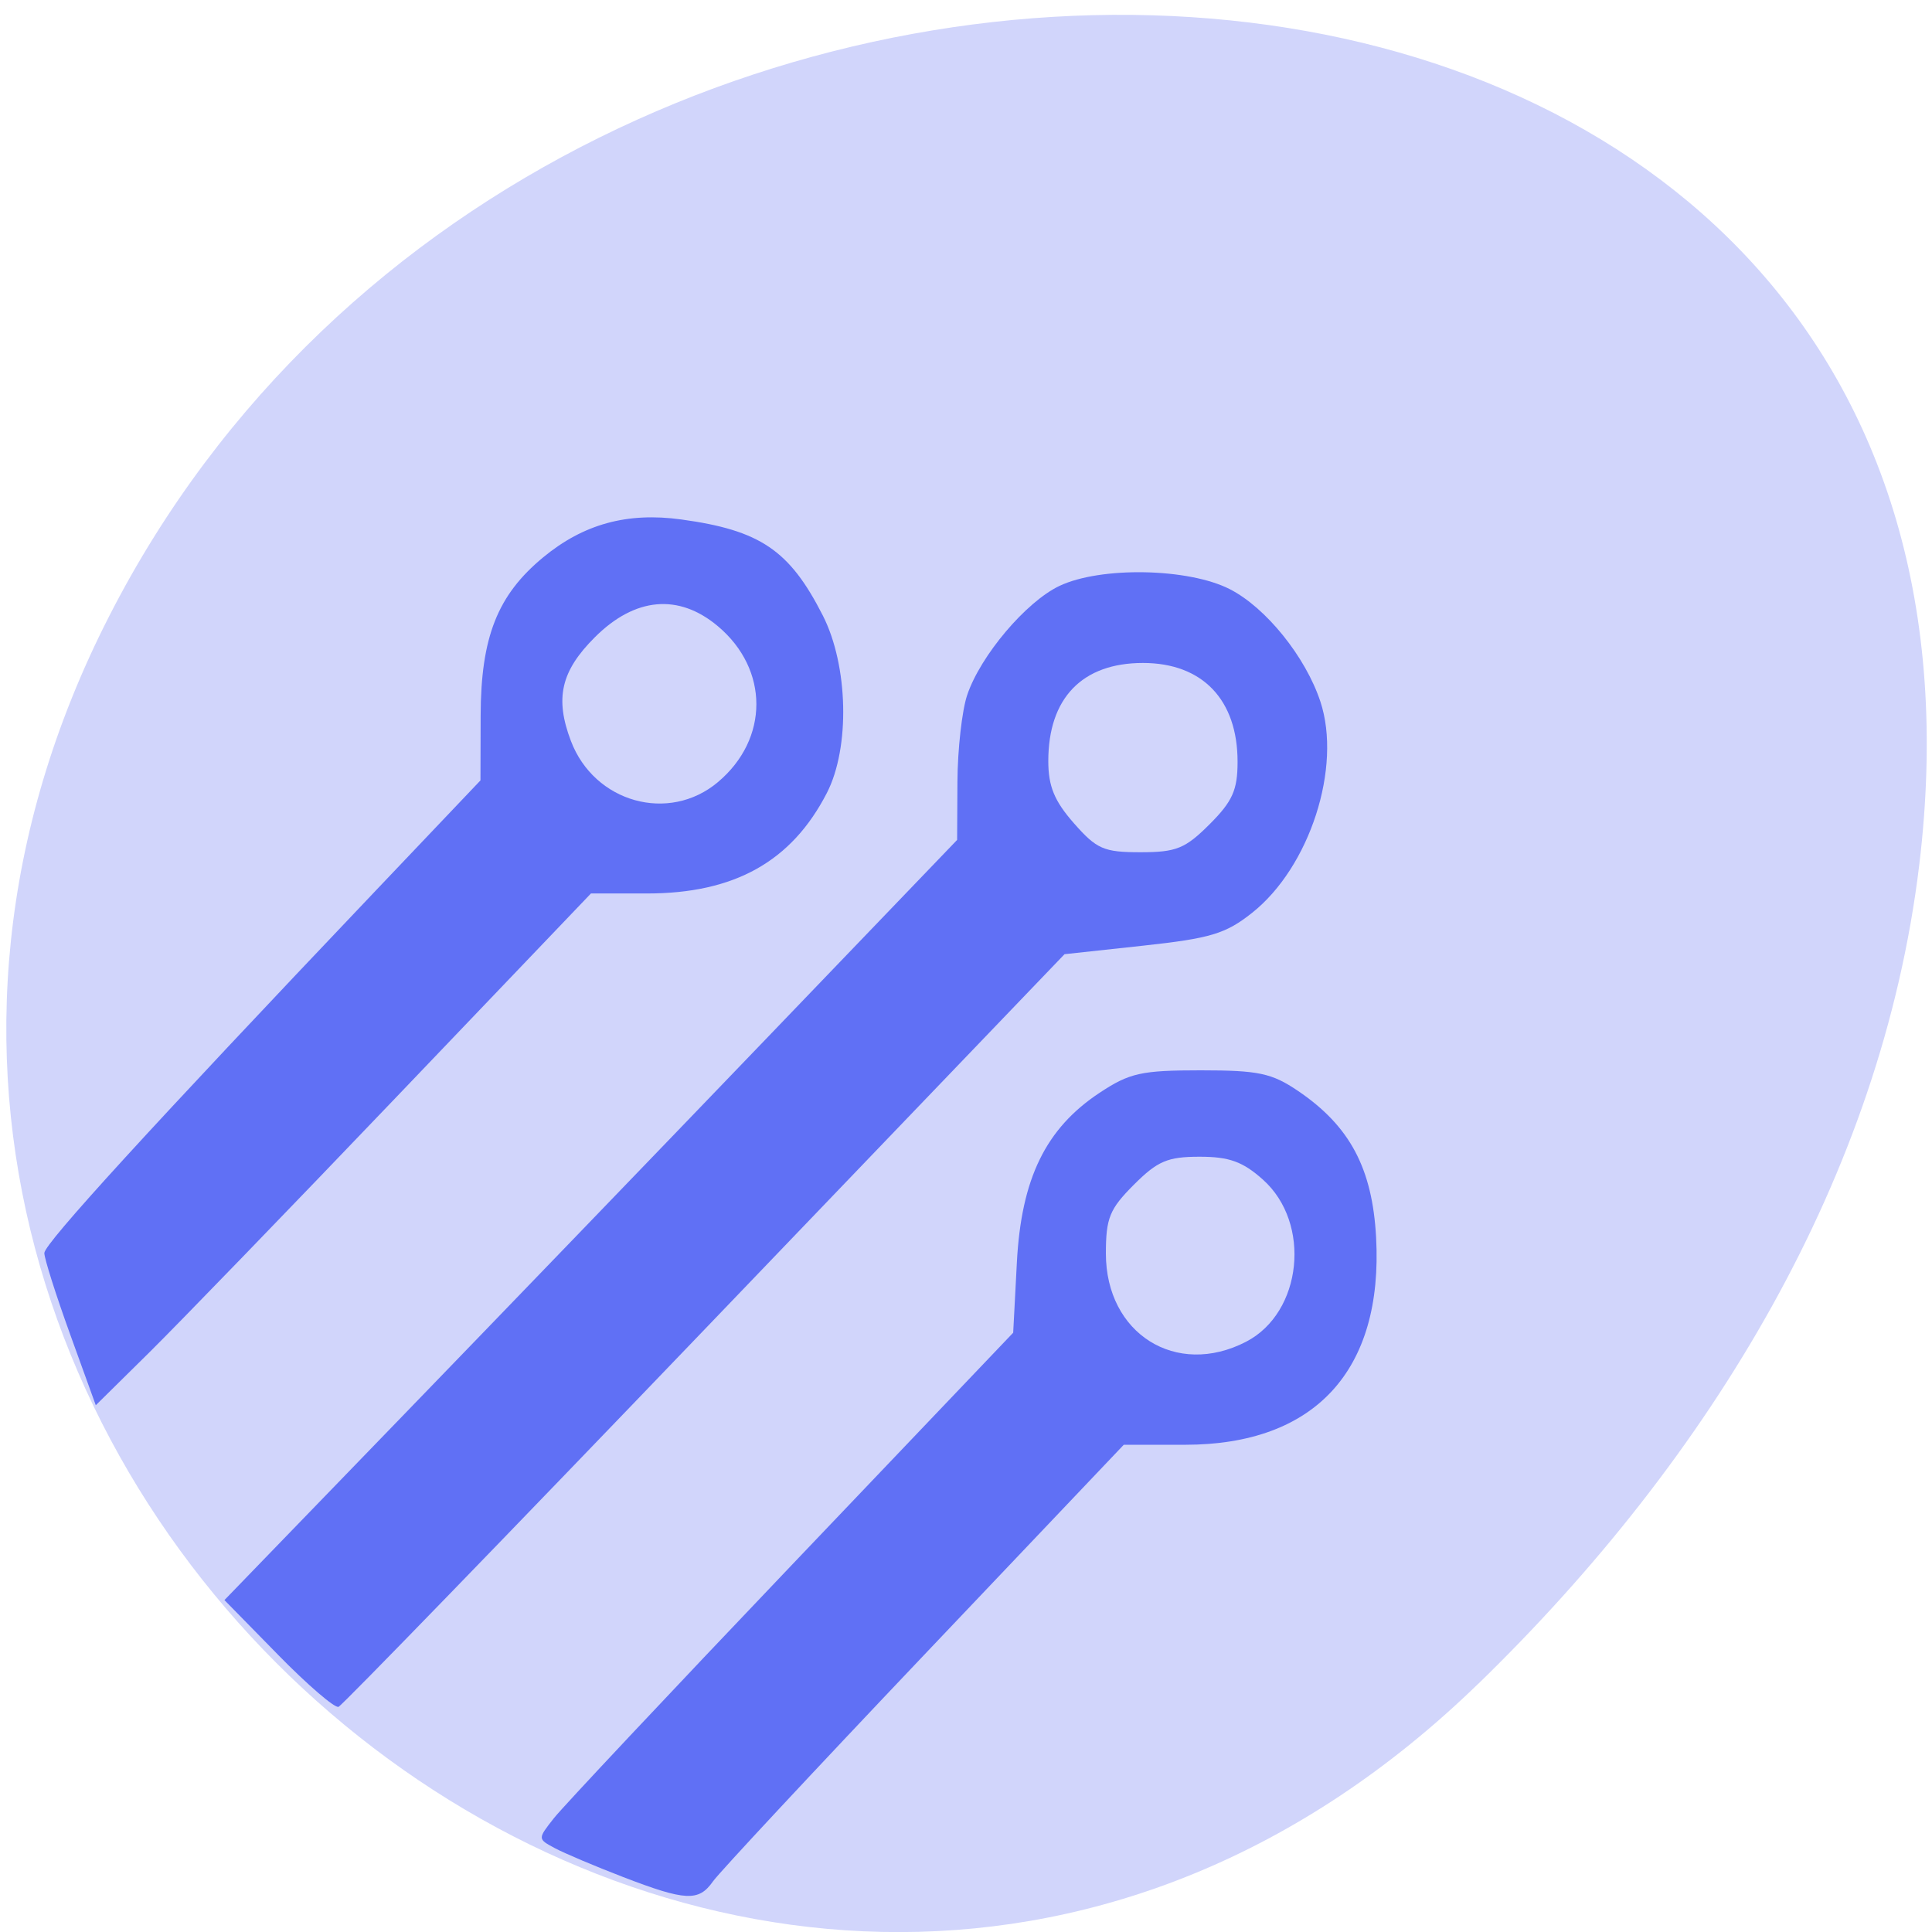 <svg xmlns="http://www.w3.org/2000/svg" viewBox="0 0 256 256"><g fill="#d1d5fb" color="#000"><path d="m 59.778 1025.68 c 95.24 84.46 241.79 -48.767 182.53 -160.27 -59.906 -112.74 -258.16 -82.69 -241.3 55.767 5.02 41.2 27.695 76.954 58.764 104.51 z" transform="matrix(-0.994 0.091 0 0.986 255.3 -793.66)"/></g><g fill="#6070f5"><path d="m 9.282 176.77 c -1.876 -5.185 -3.409 -10.02 -3.407 -10.734 0.004 -1.252 14.02 -16.583 43.886 -48 l 13.903 -14.627 l 0.024 -8.594 c 0.029 -10.396 2.229 -15.963 8.286 -20.966 5.34 -4.41 11.128 -6 18.281 -5.02 10.479 1.433 14.363 4.066 18.77 12.723 3.383 6.645 3.631 17.51 0.537 23.524 -4.673 9.08 -12.241 13.314 -23.822 13.314 h -7.435 l -25.796 26.988 c -14.188 14.844 -28.95 30.1 -32.806 33.906 l -7.01 6.917 l -3.411 -9.428 z m 85.85 -73.14 c 6.787 -5.711 6.787 -14.936 0 -20.647 -5.204 -4.379 -11 -3.857 -16.328 1.472 -4.479 4.479 -5.305 8.07 -3.154 13.73 3.102 8.159 12.978 10.919 19.483 5.446 z"/><path d="m 36.857 219.28 l -7.118 -7.26 l 23.23 -24.01 c 12.778 -13.203 34.623 -35.866 48.544 -50.36 l 25.311 -26.356 l 0.042 -7.743 c 0.023 -4.259 0.603 -9.411 1.29 -11.45 1.758 -5.222 7.792 -12.36 12.227 -14.464 5.463 -2.592 17.08 -2.372 22.567 0.428 4.792 2.445 10.05 8.969 12.01 14.905 2.869 8.694 -1.406 21.922 -9.05 27.984 -3.503 2.78 -5.512 3.385 -14.462 4.355 l -10.393 1.127 l -47.654 49.678 c -26.21 27.323 -48.05 49.846 -48.542 50.05 -0.488 0.205 -4.091 -2.893 -8.01 -6.886 z m 123.42 -110.06 c 3.038 -3.038 3.708 -4.533 3.708 -8.283 0 -8.227 -4.658 -13.09 -12.54 -13.09 -8.05 0 -12.54 4.657 -12.54 12.993 0 3.342 0.801 5.29 3.384 8.232 3.03 3.446 3.961 3.854 8.833 3.854 4.742 0 5.929 -0.481 9.156 -3.708 z"/><path d="m 82.55 248.71 c -3.709 -1.428 -7.772 -3.147 -9.03 -3.82 -2.287 -1.224 -2.287 -1.226 -0.129 -3.969 1.187 -1.509 15.367 -16.601 31.51 -33.537 l 29.351 -30.793 l 0.488 -9.306 c 0.584 -11.122 3.82 -17.76 10.965 -22.488 3.97 -2.628 5.53 -2.974 13.378 -2.974 7.675 0 9.43 0.371 12.907 2.726 6.874 4.657 9.855 10.251 10.351 19.422 0.953 17.628 -8.112 27.467 -25.305 27.467 h -8.131 l -26.475 27.868 c -14.561 15.328 -27.14 28.822 -27.959 29.987 -1.888 2.696 -3.622 2.611 -11.92 -0.583 z m 82.56 -70.921 c 7.456 -3.855 8.69 -15.715 2.235 -21.482 -2.668 -2.383 -4.468 -3.034 -8.395 -3.034 -4.231 0 -5.568 0.569 -8.706 3.708 -3.221 3.221 -3.708 4.418 -3.708 9.122 0 10.615 9.313 16.476 18.573 11.687 z"/></g></svg>